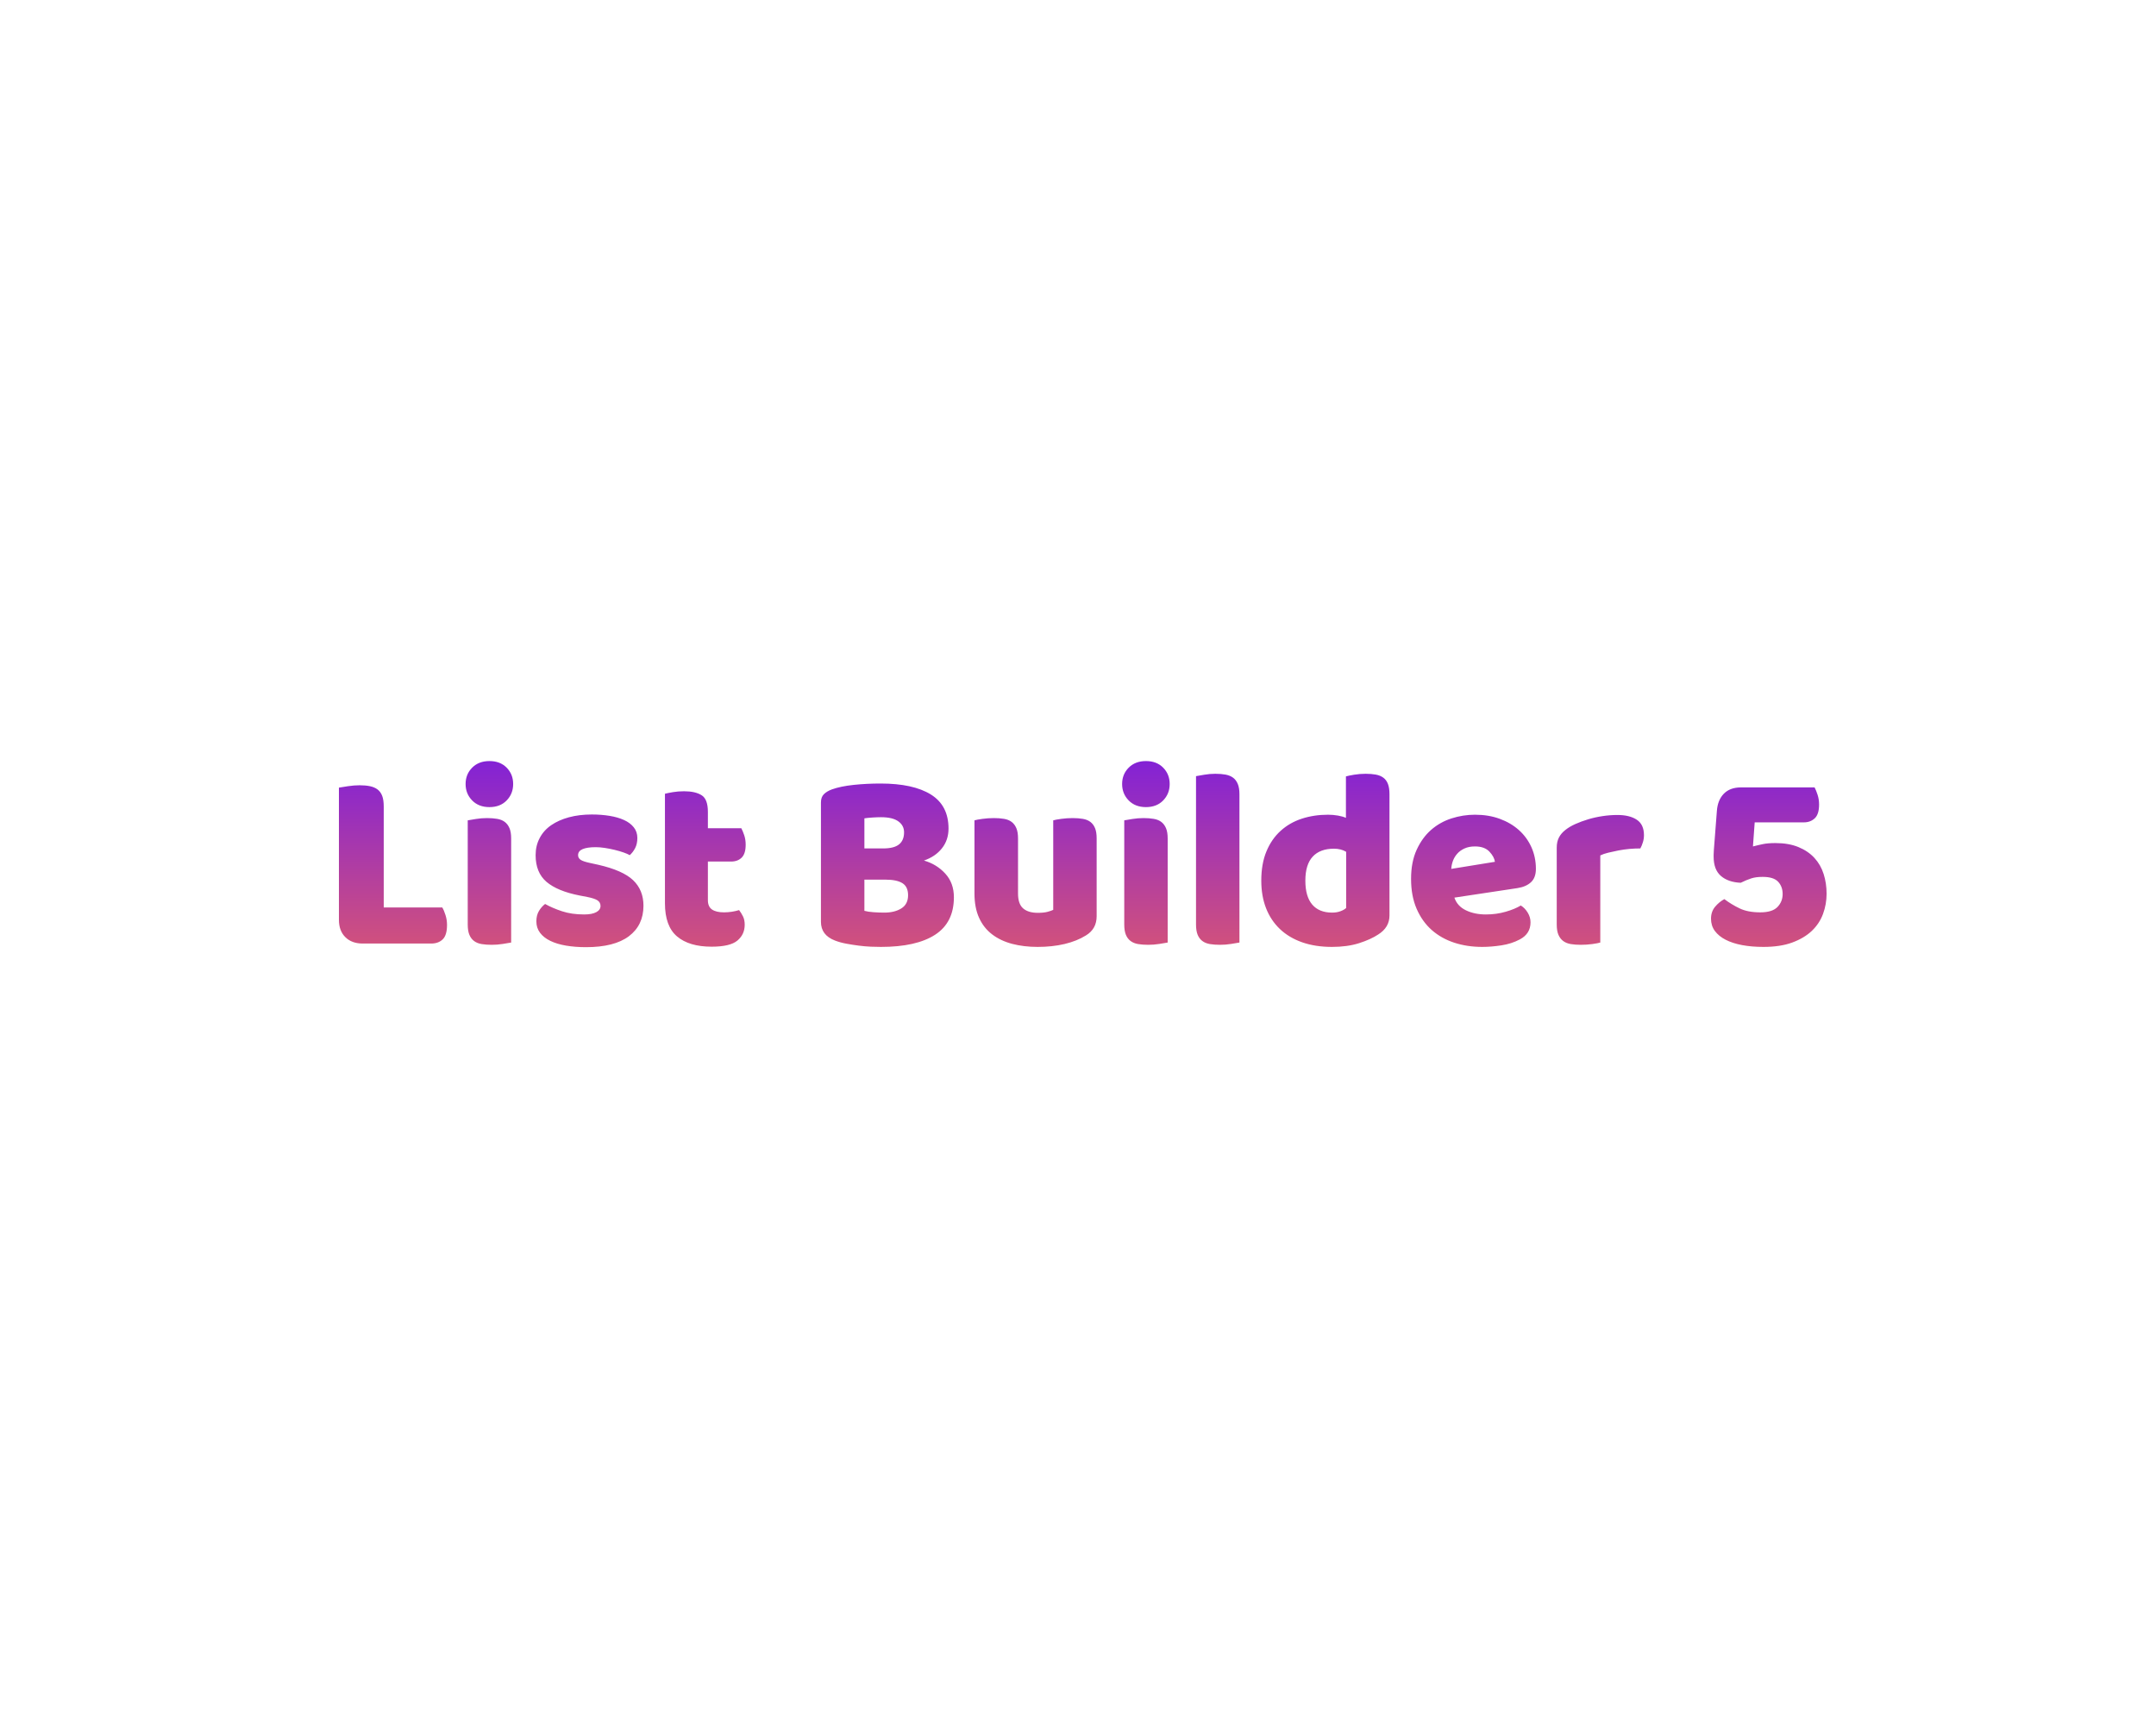 <?xml version="1.0" encoding="UTF-8" standalone="no" ?>
<!DOCTYPE svg PUBLIC "-//W3C//DTD SVG 1.1//EN" "http://www.w3.org/Graphics/SVG/1.1/DTD/svg11.dtd">
<svg xmlns="http://www.w3.org/2000/svg" xmlns:xlink="http://www.w3.org/1999/xlink" version="1.1" width="1280" height="1024" viewBox="0 0 1280 1024" xml:space="preserve">
<desc>Created with Fabric.js 5.3.0</desc>
<defs>
</defs>
<g transform="matrix(1 0 0 1 640 512)" id="background-logo"  >
<rect style="stroke: none; stroke-width: 0; stroke-dasharray: none; stroke-linecap: butt; stroke-dashoffset: 0; stroke-linejoin: miter; stroke-miterlimit: 4; fill: rgb(255,255,255); fill-rule: nonzero; opacity: 1;"  paint-order="stroke"  x="-640" y="-512" rx="0" ry="0" width="1280" height="1024" />
</g>
<g transform="matrix(1.921 0 0 1.921 642.823 507.024)" id="text-logo"  >
<g style=""  paint-order="stroke"   >
		<g transform="matrix(1 0 0 1 0 0)" id="text-logo-path-0"  >
<linearGradient id="SVGID_436890" gradientUnits="userSpaceOnUse" gradientTransform="matrix(1 0 0 1 5.13 -56.16)"  x1="-5.019" y1="-13.288" x2="-5.019" y2="75.712">
<stop offset="0%" style="stop-color:rgb(113,23,234);stop-opacity: 1"/>
<stop offset="100%" style="stop-color:rgb(234,96,96);stop-opacity: 1"/>
</linearGradient>
<path style="stroke: rgb(0,0,0); stroke-width: 0; stroke-dasharray: none; stroke-linecap: butt; stroke-dashoffset: 0; stroke-linejoin: miter; stroke-miterlimit: 4; fill: url(#SVGID_436890); fill-rule: nonzero; opacity: 1;"  paint-order="stroke"  transform=" translate(-235.015, 27.405)" d="M 5.13 -7.1 L 5.13 -7.1 L 5.13 -47.95 Q 6.02 -48.1 7.91 -48.39 Q 9.8 -48.68 11.53 -48.68 L 11.53 -48.68 Q 13.35 -48.68 14.74 -48.39 Q 16.12 -48.1 17.07 -47.39 Q 18.01 -46.67 18.5 -45.42 Q 18.98 -44.17 18.98 -42.12 L 18.98 -42.12 L 18.98 -10.92 L 37.07 -10.92 Q 37.61 -10.03 38.07 -8.56 Q 38.54 -7.1 38.54 -5.52 L 38.54 -5.52 Q 38.54 -2.35 37.2 -1.06 Q 35.87 0.23 33.64 0.23 L 33.64 0.23 L 12.5 0.23 Q 9.1 0.23 7.12 -1.74 Q 5.13 -3.7 5.13 -7.1 Z M 44.28 -49.07 L 44.28 -49.07 Q 44.28 -52.08 46.31 -54.12 Q 48.33 -56.16 51.65 -56.16 L 51.65 -56.16 Q 54.97 -56.16 56.97 -54.12 Q 58.98 -52.08 58.98 -49.07 L 58.98 -49.07 Q 58.98 -46.06 56.97 -43.99 Q 54.97 -41.93 51.65 -41.93 L 51.65 -41.93 Q 48.33 -41.93 46.31 -43.99 Q 44.28 -46.06 44.28 -49.07 Z M 44.94 -5.67 L 44.94 -5.67 L 44.94 -37.84 Q 45.83 -38 47.5 -38.27 Q 49.18 -38.54 50.92 -38.54 L 50.92 -38.54 Q 52.65 -38.54 54.04 -38.3 Q 55.43 -38.07 56.38 -37.36 Q 57.32 -36.65 57.84 -35.43 Q 58.36 -34.22 58.36 -32.25 L 58.36 -32.25 L 58.36 -0.08 Q 57.48 0.08 55.78 0.35 Q 54.08 0.62 52.35 0.62 L 52.35 0.62 Q 50.61 0.62 49.22 0.39 Q 47.83 0.15 46.89 -0.56 Q 45.94 -1.27 45.44 -2.49 Q 44.94 -3.7 44.94 -5.67 Z M 65.92 -27.08 L 65.92 -27.08 Q 65.92 -30.01 67.18 -32.38 Q 68.43 -34.76 70.73 -36.34 Q 73.02 -37.92 76.22 -38.79 Q 79.42 -39.65 83.28 -39.65 L 83.28 -39.65 Q 86.21 -39.65 88.78 -39.23 Q 91.34 -38.81 93.25 -37.94 Q 95.16 -37.07 96.26 -35.68 Q 97.36 -34.29 97.36 -32.4 L 97.36 -32.4 Q 97.36 -30.59 96.69 -29.28 Q 96.01 -27.97 95.01 -27.08 L 95.01 -27.08 Q 94.39 -27.46 93.12 -27.91 Q 91.85 -28.35 90.34 -28.72 Q 88.84 -29.08 87.29 -29.32 Q 85.75 -29.55 84.48 -29.55 L 84.48 -29.55 Q 81.85 -29.55 80.45 -28.95 Q 79.04 -28.35 79.04 -27.08 L 79.04 -27.08 Q 79.04 -26.19 79.83 -25.65 Q 80.62 -25.11 82.82 -24.65 L 82.82 -24.65 L 85.29 -24.11 Q 92.89 -22.37 96.07 -19.33 Q 99.25 -16.28 99.25 -11.46 L 99.25 -11.46 Q 99.25 -5.44 94.76 -2.04 Q 90.26 1.35 81.47 1.35 L 81.47 1.35 Q 78.15 1.35 75.32 0.87 Q 72.48 0.39 70.46 -0.6 Q 68.43 -1.58 67.29 -3.09 Q 66.15 -4.59 66.15 -6.63 L 66.15 -6.63 Q 66.15 -8.52 66.95 -9.84 Q 67.74 -11.15 68.85 -12 L 68.85 -12 Q 71.13 -10.72 74.1 -9.74 Q 77.07 -8.76 80.93 -8.76 L 80.93 -8.76 Q 83.36 -8.76 84.67 -9.47 Q 85.98 -10.18 85.98 -11.38 L 85.98 -11.38 Q 85.98 -12.5 85.04 -13.12 Q 84.09 -13.73 81.89 -14.16 L 81.89 -14.16 L 79.5 -14.62 Q 72.64 -15.97 69.28 -18.84 Q 65.92 -21.72 65.92 -27.08 Z M 105.89 -12.23 L 105.89 -12.23 L 105.89 -46.06 Q 106.77 -46.29 108.37 -46.56 Q 109.98 -46.83 111.79 -46.83 L 111.79 -46.83 Q 115.26 -46.83 117.21 -45.61 Q 119.16 -44.4 119.16 -40.46 L 119.16 -40.46 L 119.16 -35.41 L 129.49 -35.41 Q 129.96 -34.52 130.4 -33.21 Q 130.84 -31.9 130.84 -30.32 L 130.84 -30.32 Q 130.84 -27.54 129.61 -26.33 Q 128.38 -25.11 126.33 -25.11 L 126.33 -25.11 L 119.16 -25.11 L 119.16 -13.19 Q 119.16 -11.15 120.45 -10.28 Q 121.74 -9.41 124.13 -9.41 L 124.13 -9.41 Q 125.33 -9.41 126.58 -9.6 Q 127.83 -9.8 128.8 -10.11 L 128.8 -10.11 Q 129.49 -9.22 130.01 -8.16 Q 130.54 -7.1 130.54 -5.59 L 130.54 -5.59 Q 130.54 -2.58 128.28 -0.69 Q 126.02 1.2 120.31 1.2 L 120.31 1.2 Q 113.37 1.2 109.63 -1.97 Q 105.89 -5.13 105.89 -12.23 Z M 154.1 -6.48 L 154.1 -6.48 L 154.1 -43.36 Q 154.1 -45.02 155.01 -45.92 Q 155.92 -46.83 157.5 -47.41 L 157.5 -47.41 Q 160.2 -48.37 164.23 -48.8 Q 168.26 -49.22 172.5 -49.22 L 172.5 -49.22 Q 182.61 -49.22 188.07 -45.83 Q 193.53 -42.43 193.53 -35.3 L 193.53 -35.3 Q 193.53 -31.75 191.48 -29.18 Q 189.44 -26.62 185.93 -25.42 L 185.93 -25.42 Q 189.86 -24.3 192.52 -21.39 Q 195.19 -18.48 195.19 -14.08 L 195.19 -14.08 Q 195.19 -6.25 189.38 -2.49 Q 183.57 1.27 172.66 1.27 L 172.66 1.27 Q 171.31 1.27 169.5 1.2 Q 167.68 1.12 165.75 0.87 Q 163.82 0.62 161.93 0.27 Q 160.04 -0.08 158.46 -0.69 L 158.46 -0.69 Q 154.1 -2.35 154.1 -6.48 Z M 167.53 -19.52 L 167.53 -9.88 Q 168.65 -9.57 170.38 -9.45 Q 172.12 -9.33 173.7 -9.33 L 173.7 -9.33 Q 176.86 -9.33 178.95 -10.63 Q 181.03 -11.92 181.03 -14.7 L 181.03 -14.7 Q 181.03 -17.32 179.29 -18.42 Q 177.56 -19.52 174.01 -19.52 L 174.01 -19.52 L 167.53 -19.52 Z M 167.53 -38.46 L 167.53 -29.16 L 173.31 -29.16 Q 176.71 -29.16 178.25 -30.42 Q 179.79 -31.67 179.79 -34.14 L 179.79 -34.14 Q 179.79 -36.26 178.02 -37.53 Q 176.25 -38.81 172.66 -38.81 L 172.66 -38.81 Q 171.46 -38.81 169.94 -38.71 Q 168.42 -38.61 167.53 -38.46 L 167.53 -38.46 Z M 201.55 -15.24 L 201.55 -15.24 L 201.55 -37.84 Q 202.32 -38.07 204.04 -38.3 Q 205.75 -38.54 207.57 -38.54 L 207.57 -38.54 Q 209.3 -38.54 210.69 -38.3 Q 212.08 -38.07 213.03 -37.36 Q 213.97 -36.65 214.49 -35.43 Q 215.01 -34.22 215.01 -32.25 L 215.01 -32.25 L 215.01 -15.24 Q 215.01 -12 216.59 -10.63 Q 218.18 -9.26 221.15 -9.26 L 221.15 -9.26 Q 222.96 -9.26 224.12 -9.57 Q 225.27 -9.88 225.89 -10.18 L 225.89 -10.18 L 225.89 -37.84 Q 226.66 -38.07 228.38 -38.3 Q 230.1 -38.54 231.91 -38.54 L 231.91 -38.54 Q 233.64 -38.54 235.03 -38.3 Q 236.42 -38.07 237.37 -37.36 Q 238.31 -36.65 238.81 -35.43 Q 239.31 -34.22 239.31 -32.25 L 239.31 -32.25 L 239.31 -8.22 Q 239.31 -4.28 236 -2.28 L 236 -2.28 Q 233.22 -0.54 229.4 0.37 Q 225.58 1.27 221.07 1.27 L 221.07 1.27 Q 216.79 1.27 213.2 0.33 Q 209.61 -0.62 207.01 -2.6 Q 204.4 -4.59 202.98 -7.71 Q 201.55 -10.84 201.55 -15.24 Z M 247.18 -49.07 L 247.18 -49.07 Q 247.18 -52.08 249.21 -54.12 Q 251.23 -56.16 254.55 -56.16 L 254.55 -56.16 Q 257.87 -56.16 259.87 -54.12 Q 261.88 -52.08 261.88 -49.07 L 261.88 -49.07 Q 261.88 -46.06 259.87 -43.99 Q 257.87 -41.93 254.55 -41.93 L 254.55 -41.93 Q 251.23 -41.93 249.21 -43.99 Q 247.18 -46.06 247.18 -49.07 Z M 247.84 -5.67 L 247.84 -5.67 L 247.84 -37.84 Q 248.73 -38 250.4 -38.27 Q 252.08 -38.54 253.82 -38.54 L 253.82 -38.54 Q 255.55 -38.54 256.94 -38.3 Q 258.33 -38.07 259.28 -37.36 Q 260.22 -36.65 260.74 -35.43 Q 261.26 -34.22 261.26 -32.25 L 261.26 -32.25 L 261.26 -0.08 Q 260.38 0.08 258.68 0.35 Q 256.98 0.62 255.25 0.62 L 255.25 0.62 Q 253.51 0.62 252.12 0.39 Q 250.73 0.15 249.79 -0.56 Q 248.84 -1.27 248.34 -2.49 Q 247.84 -3.7 247.84 -5.67 Z M 270.02 -5.67 L 270.02 -5.67 L 270.02 -51.5 Q 270.91 -51.65 272.58 -51.94 Q 274.26 -52.23 276 -52.23 L 276 -52.23 Q 277.73 -52.23 279.12 -51.98 Q 280.51 -51.73 281.46 -51.03 Q 282.4 -50.34 282.92 -49.1 Q 283.44 -47.87 283.44 -45.9 L 283.44 -45.9 L 283.44 -0.08 Q 282.56 0.08 280.86 0.35 Q 279.16 0.62 277.43 0.62 L 277.43 0.62 Q 275.69 0.62 274.3 0.39 Q 272.91 0.15 271.97 -0.56 Q 271.02 -1.27 270.52 -2.49 Q 270.02 -3.7 270.02 -5.67 Z M 290.19 -19.21 L 290.19 -19.21 Q 290.19 -24.42 291.78 -28.24 Q 293.36 -32.06 296.17 -34.6 Q 298.99 -37.15 302.73 -38.36 Q 306.47 -39.58 310.83 -39.58 L 310.83 -39.58 Q 312.41 -39.58 313.92 -39.31 Q 315.42 -39.04 316.35 -38.61 L 316.35 -38.61 L 316.35 -51.42 Q 317.12 -51.65 318.87 -51.94 Q 320.63 -52.23 322.44 -52.23 L 322.44 -52.23 Q 324.18 -52.23 325.57 -51.98 Q 326.96 -51.73 327.9 -51.03 Q 328.85 -50.34 329.33 -49.1 Q 329.81 -47.87 329.81 -45.9 L 329.81 -45.9 L 329.81 -8.45 Q 329.81 -4.74 326.3 -2.55 L 326.3 -2.55 Q 324.02 -1.04 320.4 0.12 Q 316.77 1.27 312.03 1.27 L 312.03 1.27 Q 306.9 1.27 302.83 -0.15 Q 298.76 -1.58 295.94 -4.26 Q 293.13 -6.94 291.66 -10.7 Q 290.19 -14.47 290.19 -19.21 Z M 303.81 -19.21 L 303.81 -19.21 Q 303.81 -14.31 305.93 -11.82 Q 308.05 -9.33 312.1 -9.33 L 312.1 -9.33 Q 313.53 -9.33 314.67 -9.76 Q 315.81 -10.18 316.42 -10.76 L 316.42 -10.76 L 316.42 -28.12 Q 314.84 -29.08 312.64 -29.08 L 312.64 -29.08 Q 308.36 -29.08 306.09 -26.64 Q 303.81 -24.19 303.81 -19.21 Z M 336.48 -19.75 L 336.48 -19.75 Q 336.48 -24.96 338.2 -28.72 Q 339.92 -32.48 342.67 -34.89 Q 345.43 -37.3 348.98 -38.44 Q 352.53 -39.58 356.23 -39.58 L 356.23 -39.58 Q 360.44 -39.58 363.87 -38.32 Q 367.3 -37.07 369.79 -34.85 Q 372.28 -32.63 373.67 -29.55 Q 375.06 -26.46 375.06 -22.84 L 375.06 -22.84 Q 375.06 -20.14 373.55 -18.73 Q 372.05 -17.32 369.35 -16.9 L 369.35 -16.9 L 349.87 -13.96 Q 350.76 -11.34 353.42 -10.05 Q 356.08 -8.76 359.59 -8.76 L 359.59 -8.76 Q 362.83 -8.76 365.7 -9.59 Q 368.58 -10.42 370.39 -11.53 L 370.39 -11.53 Q 371.66 -10.76 372.53 -9.33 Q 373.4 -7.91 373.4 -6.33 L 373.4 -6.33 Q 373.4 -2.78 370.08 -1.04 L 370.08 -1.04 Q 367.54 0.31 364.39 0.79 Q 361.25 1.27 358.47 1.27 L 358.47 1.27 Q 353.8 1.27 349.81 -0.04 Q 345.82 -1.35 342.87 -3.95 Q 339.92 -6.56 338.2 -10.51 Q 336.48 -14.47 336.48 -19.75 Z M 348.9 -22.84 L 348.9 -22.84 L 362.4 -25.03 Q 362.17 -26.62 360.67 -28.2 Q 359.16 -29.78 356.23 -29.78 L 356.23 -29.78 Q 354.34 -29.78 352.97 -29.14 Q 351.6 -28.51 350.74 -27.52 Q 349.87 -26.54 349.42 -25.32 Q 348.98 -24.11 348.9 -22.84 Z M 381.5 -5.67 L 381.5 -5.67 L 381.5 -29.39 Q 381.5 -31.21 382.17 -32.52 Q 382.85 -33.83 384.12 -34.83 L 384.12 -34.83 Q 385.4 -35.87 387.25 -36.7 Q 389.1 -37.53 391.24 -38.17 Q 393.38 -38.81 395.66 -39.15 Q 397.93 -39.5 400.25 -39.5 L 400.25 -39.5 Q 404.03 -39.5 406.24 -38.03 Q 408.46 -36.57 408.46 -33.25 L 408.46 -33.25 Q 408.46 -32.13 408.13 -31.07 Q 407.81 -30.01 407.34 -29.16 L 407.34 -29.16 Q 405.69 -29.16 403.95 -29.01 Q 402.21 -28.85 400.55 -28.53 Q 398.9 -28.2 397.43 -27.85 Q 395.96 -27.5 394.96 -27 L 394.96 -27 L 394.96 -0.08 Q 394.19 0.15 392.47 0.39 Q 390.76 0.62 388.94 0.62 L 388.94 0.62 Q 387.21 0.62 385.82 0.39 Q 384.43 0.15 383.49 -0.56 Q 382.54 -1.27 382.02 -2.49 Q 381.5 -3.7 381.5 -5.67 Z M 429.18 -7.44 L 429.18 -7.44 Q 429.18 -9.64 430.45 -11.15 Q 431.72 -12.65 433.3 -13.5 L 433.3 -13.5 Q 435.5 -11.84 438.03 -10.63 Q 440.56 -9.41 444.41 -9.41 L 444.41 -9.41 Q 448.12 -9.41 449.72 -11.07 Q 451.32 -12.73 451.32 -15.08 L 451.32 -15.08 Q 451.32 -17.36 449.93 -18.86 Q 448.54 -20.37 445.15 -20.37 L 445.15 -20.37 Q 443.02 -20.37 441.6 -19.9 Q 440.17 -19.44 438.36 -18.55 L 438.36 -18.55 Q 434.5 -18.71 432.24 -20.66 Q 429.99 -22.6 429.99 -26.62 L 429.99 -26.62 Q 429.99 -26.85 429.99 -27.21 Q 429.99 -27.58 430.06 -28.66 L 430.06 -28.66 L 430.99 -40.7 Q 431.22 -44.09 433.13 -46.06 Q 435.04 -48.02 438.43 -48.02 L 438.43 -48.02 L 461.19 -48.02 Q 461.66 -47.14 462.12 -45.73 Q 462.58 -44.32 462.58 -42.74 L 462.58 -42.74 Q 462.58 -39.73 461.25 -38.48 Q 459.92 -37.22 457.88 -37.22 L 457.88 -37.22 L 442.68 -37.22 L 442.14 -29.78 Q 443.64 -30.17 445.19 -30.49 Q 446.73 -30.82 449.08 -30.82 L 449.08 -30.82 Q 453.17 -30.82 456.18 -29.59 Q 459.19 -28.35 461.14 -26.23 Q 463.08 -24.11 463.99 -21.25 Q 464.9 -18.4 464.9 -15.16 L 464.9 -15.16 Q 464.9 -11.92 463.8 -8.93 Q 462.7 -5.94 460.33 -3.68 Q 457.95 -1.43 454.27 -0.08 Q 450.59 1.27 445.38 1.27 L 445.38 1.27 Q 441.75 1.27 438.78 0.71 Q 435.81 0.15 433.69 -0.95 Q 431.57 -2.04 430.37 -3.66 Q 429.18 -5.28 429.18 -7.44 Z" stroke-linecap="round" />
</g>
</g>
</g>
</svg>